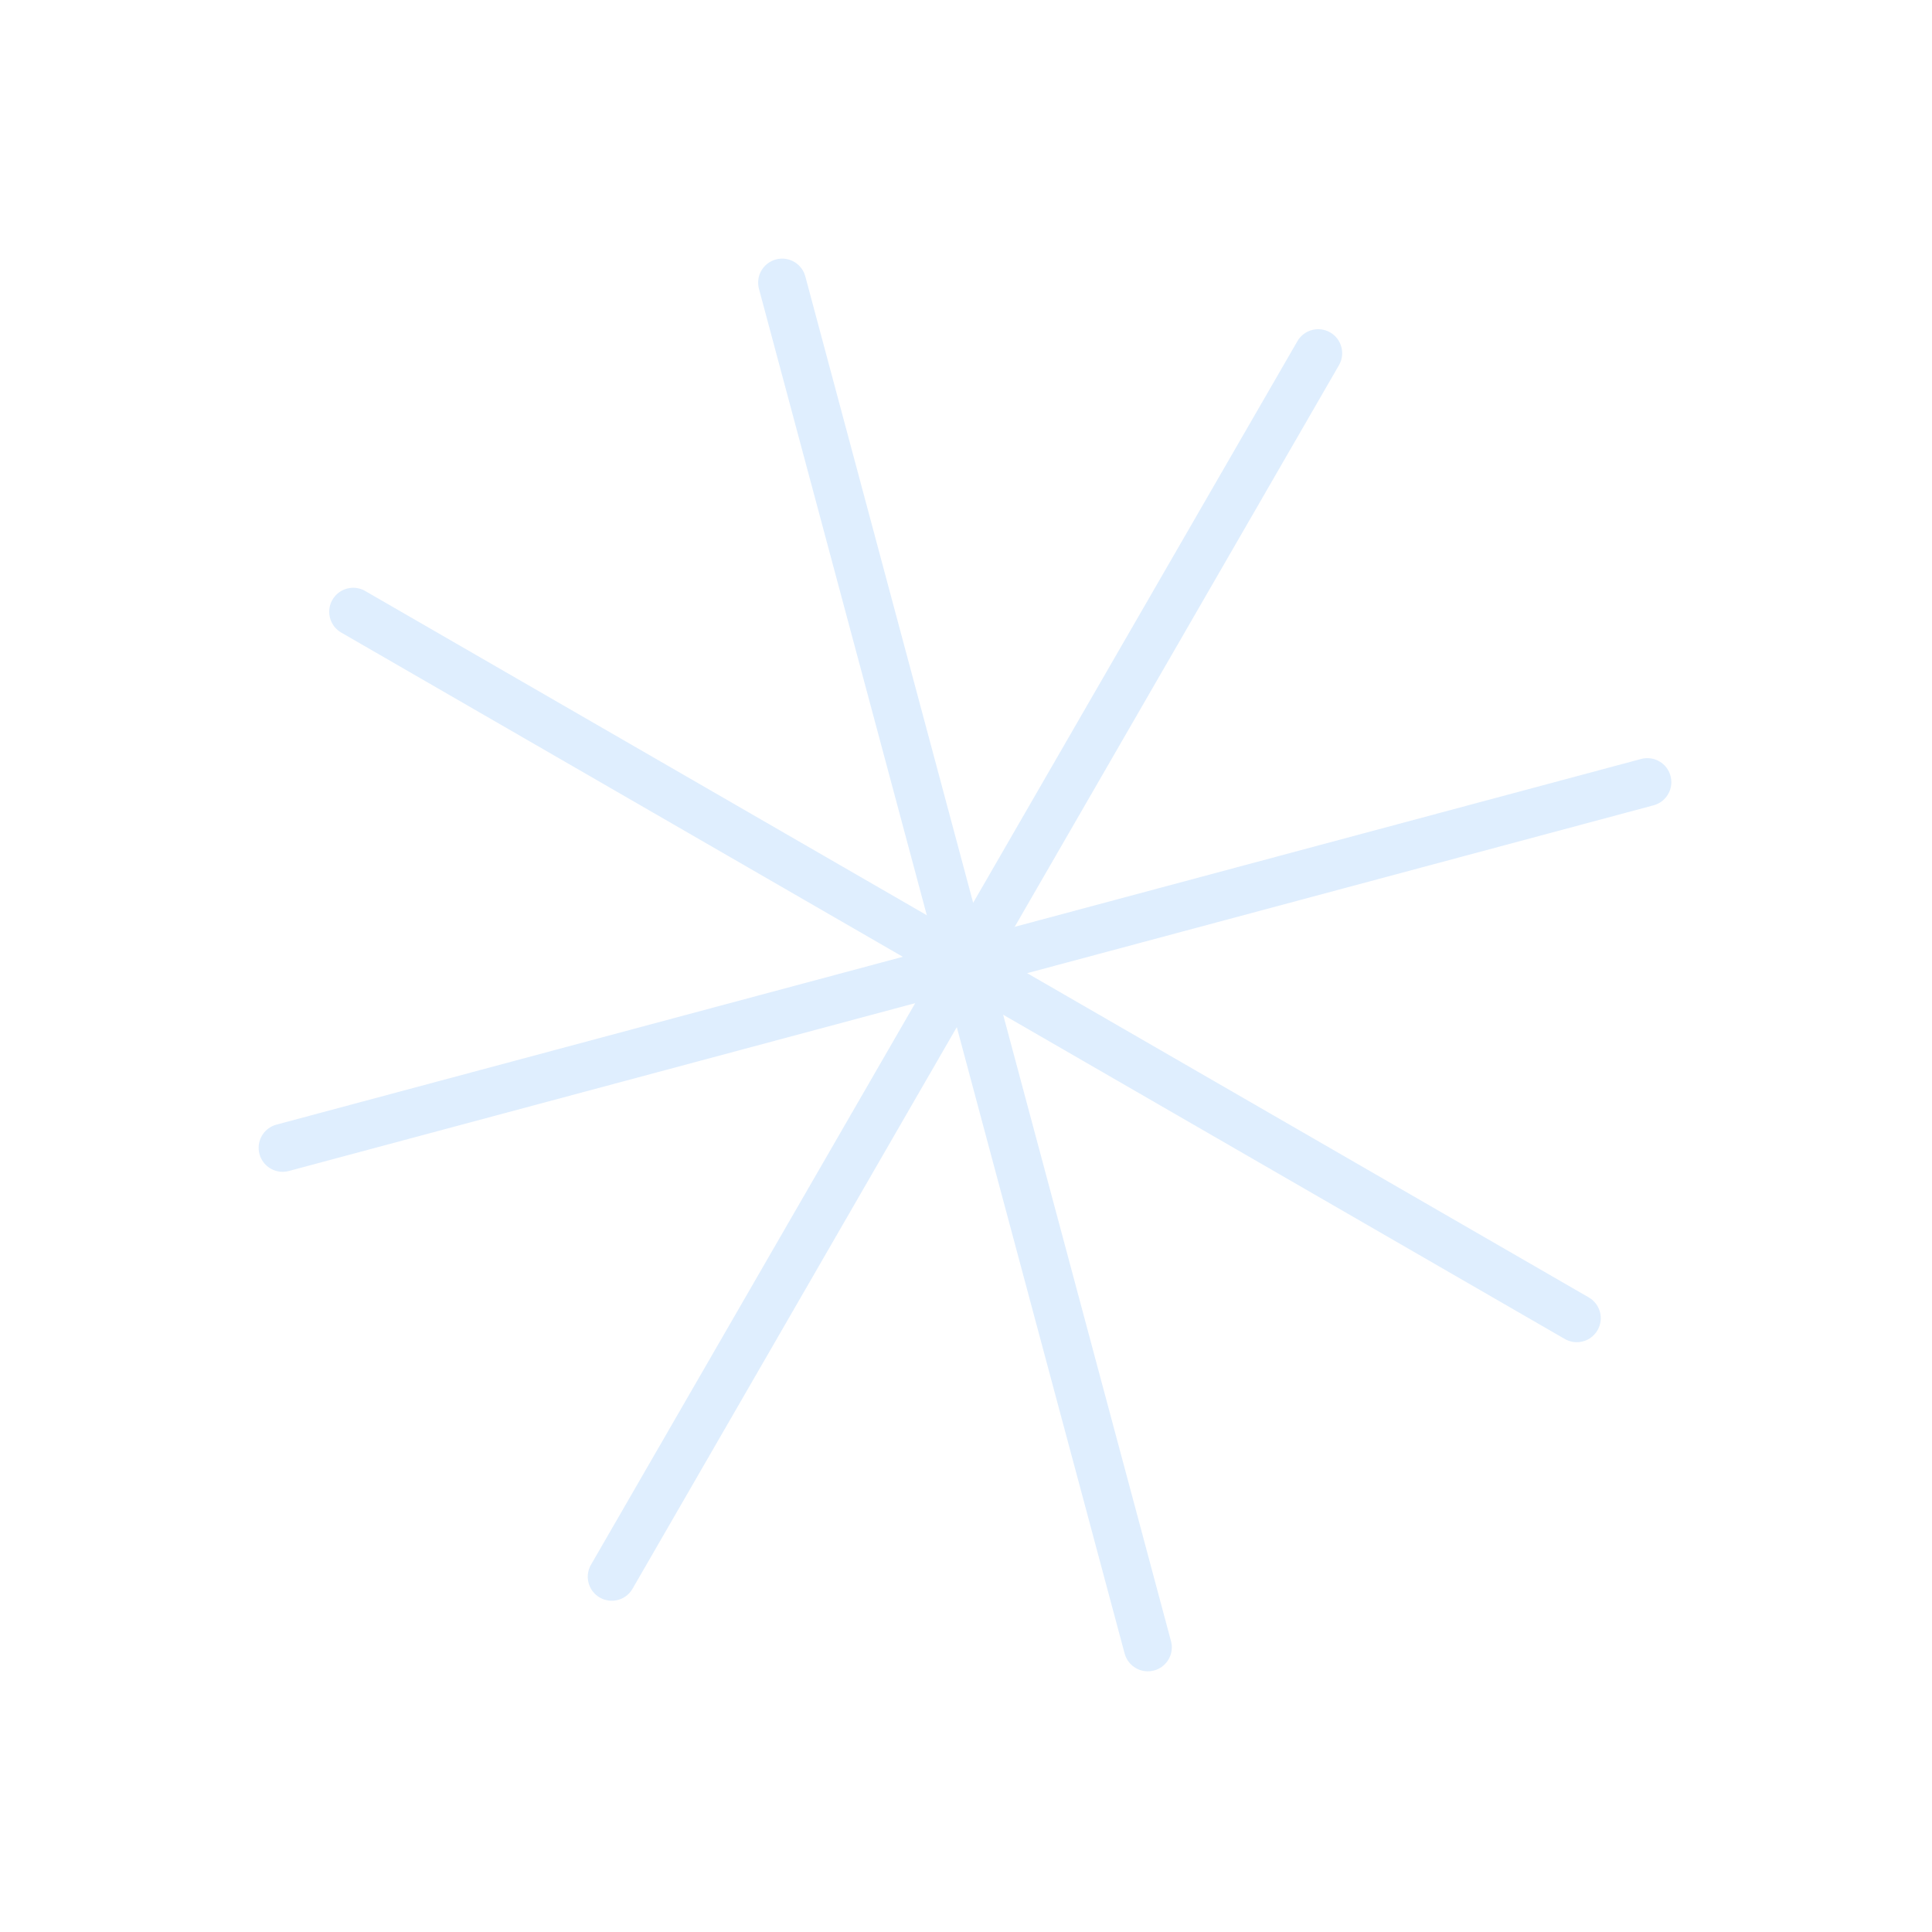 <svg width="161" height="161" viewBox="0 0 161 161" fill="none" xmlns="http://www.w3.org/2000/svg">
<g opacity="0.4">
<path d="M109.848 29.433L50.98 131.396" stroke="#B0D5FC" stroke-width="4" stroke-linecap="round"/>
<path d="M131.397 109.849L29.434 50.981" stroke="#B0D5FC" stroke-width="4" stroke-linecap="round"/>
<path d="M95.651 137.276L65.178 23.551" stroke="#B0D5FC" stroke-width="4" stroke-linecap="round"/>
<path d="M23.553 95.651L137.278 65.179" stroke="#B0D5FC" stroke-width="4" stroke-linecap="round"/>
</g>
</svg>
